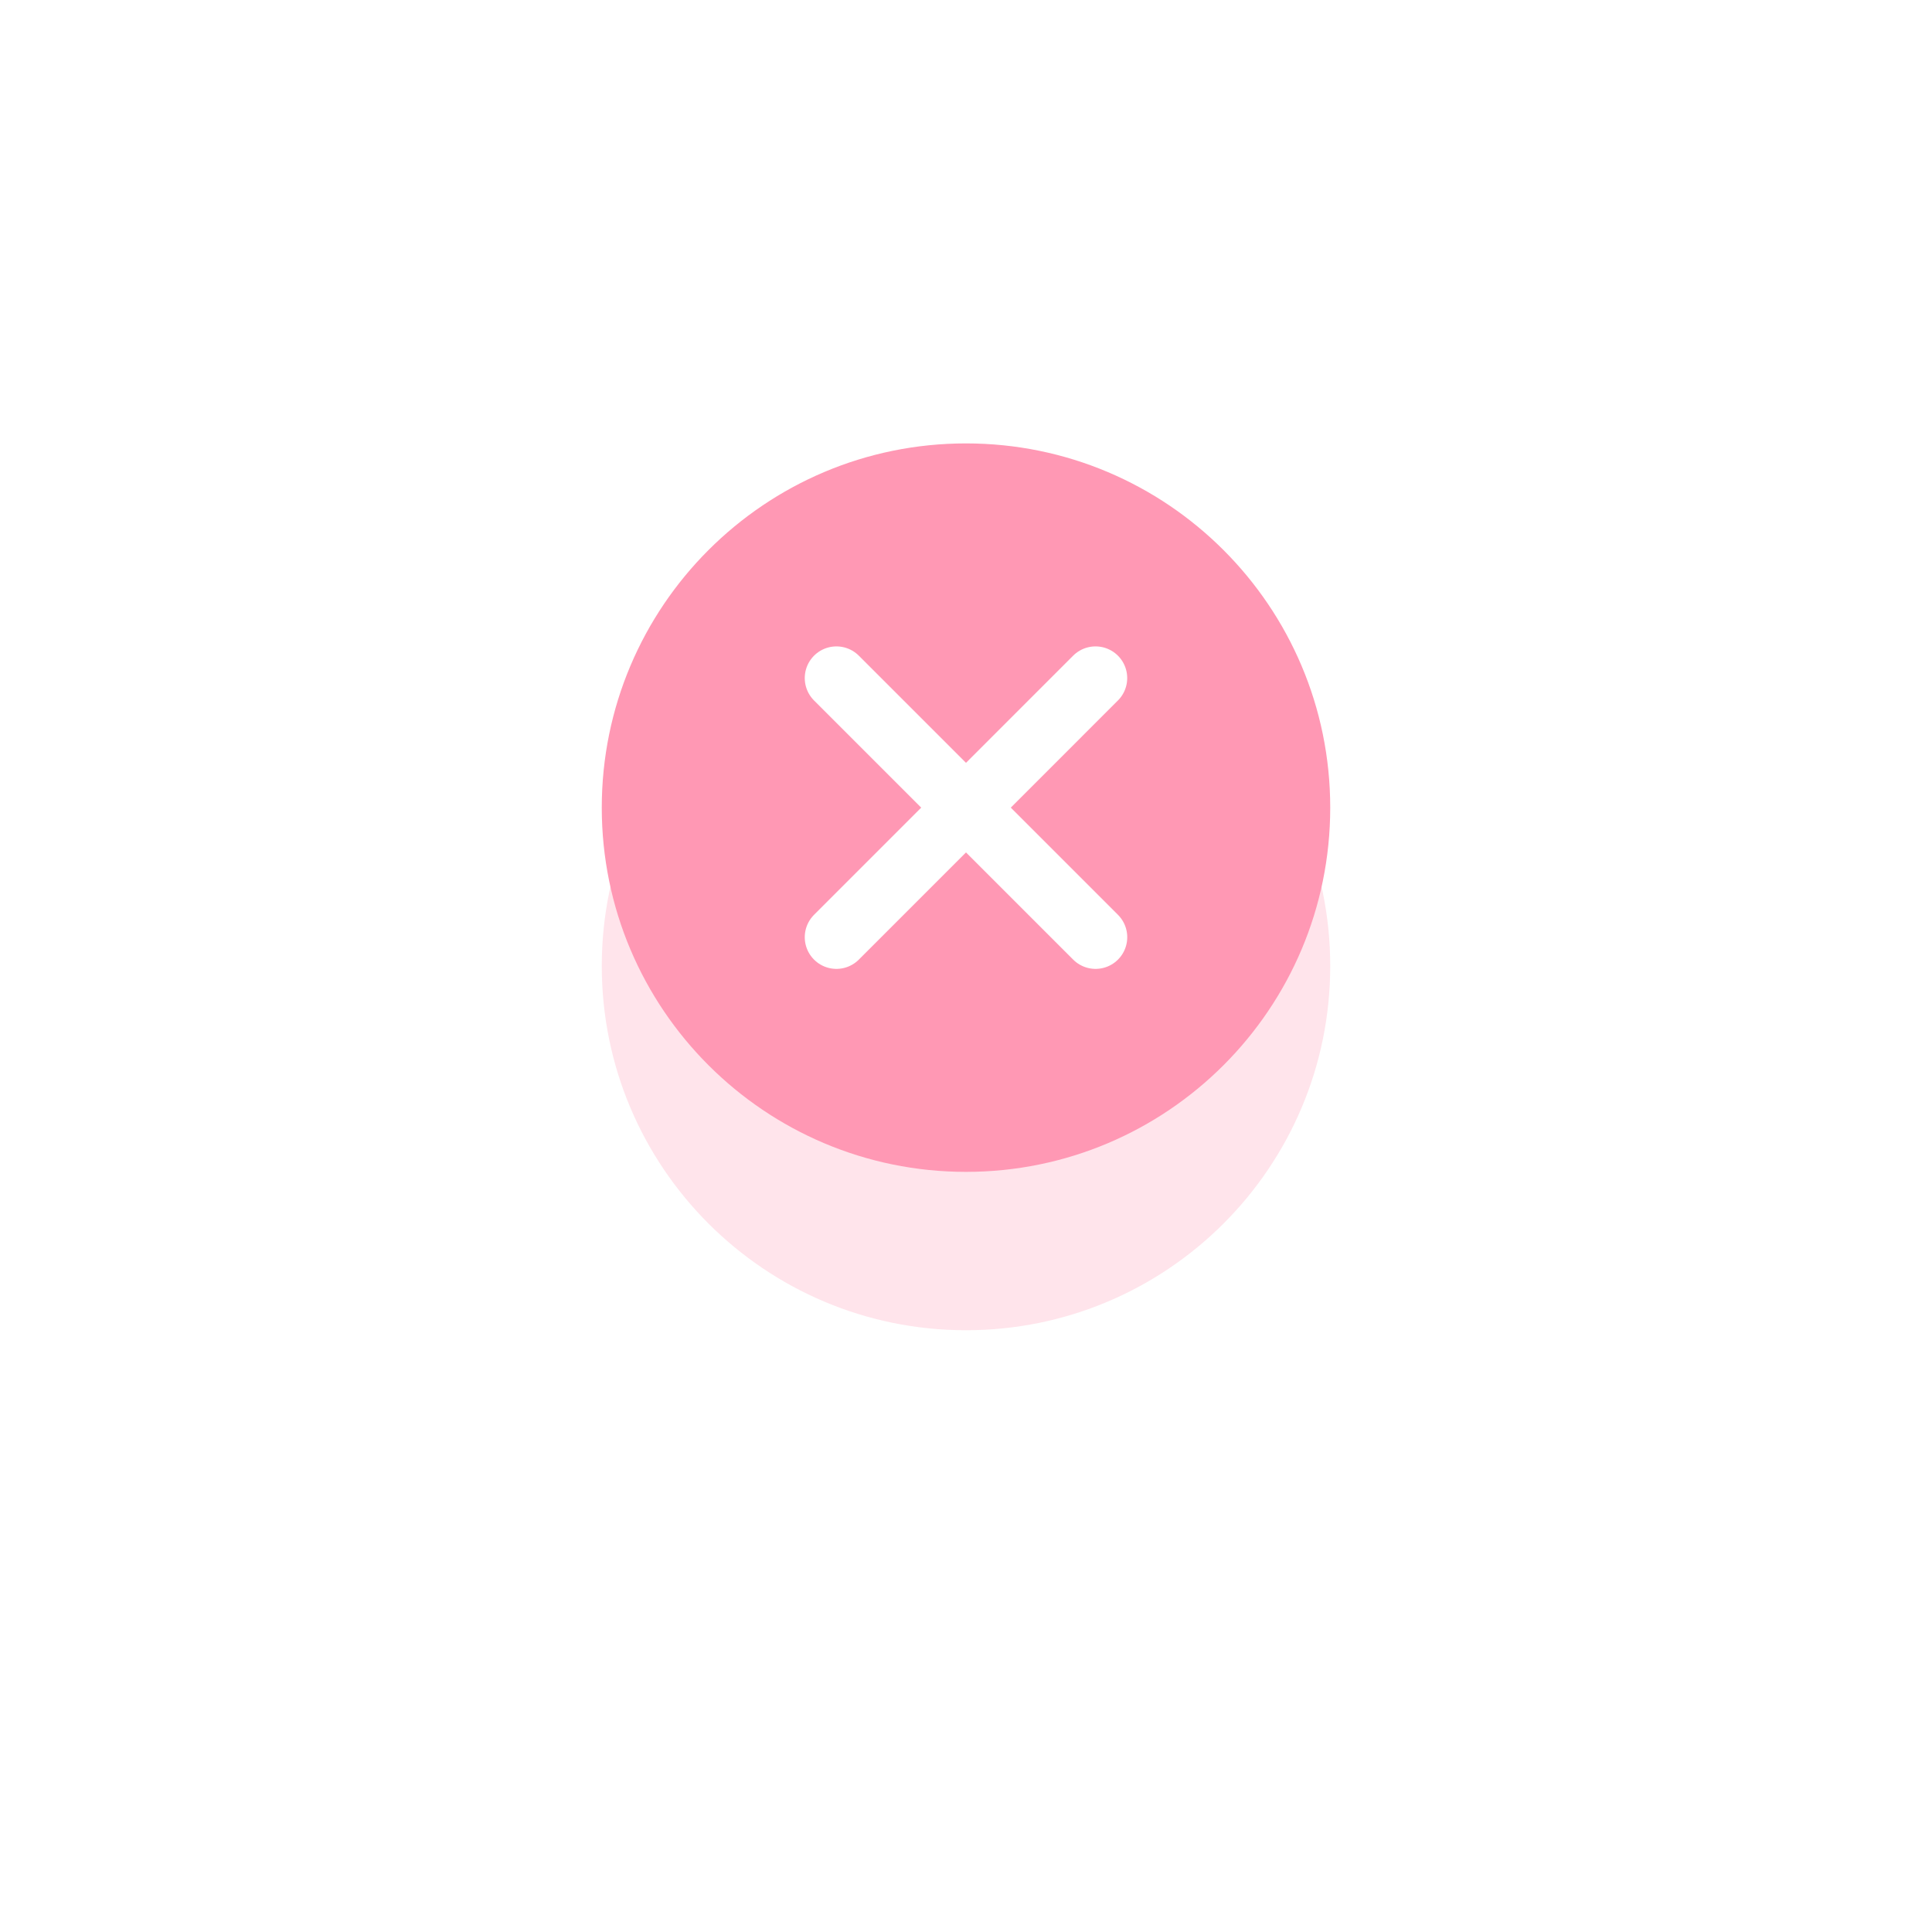 <svg xmlns="http://www.w3.org/2000/svg" width="61" height="61" viewBox="0 0 61 61"><defs><mask id="x2rtb" width="2" height="2" x="-1" y="-1"><path fill="#fff" d="M19 14h23v23H19z"/><path d="M30.5 14C36.85 14 42 19.149 42 25.5S36.851 37 30.5 37 19 31.851 19 25.5 24.149 14 30.5 14z"/></mask><filter id="x2rta" width="91" height="96" x="-15" y="-20" filterUnits="userSpaceOnUse"><feOffset dy="5" in="SourceGraphic" result="FeOffset1111Out"/><feGaussianBlur in="FeOffset1111Out" result="FeGaussianBlur1112Out" stdDeviation="9.6 9.6"/></filter></defs><g><g><g filter="url(#x2rta)"><path fill="none" d="M30.5 14C36.85 14 42 19.149 42 25.5S36.851 37 30.5 37 19 31.851 19 25.5 24.149 14 30.5 14z" mask="url(&quot;#x2rtb&quot;)"/><path fill="#ff98b4" fill-opacity=".26" d="M30.5 14C36.85 14 42 19.149 42 25.5S36.851 37 30.5 37 19 31.851 19 25.5 24.149 14 30.5 14z"/></g><path fill="#ff98b4" d="M30.5 14C36.85 14 42 19.149 42 25.5S36.851 37 30.5 37 19 31.851 19 25.5 24.149 14 30.5 14z"/></g><g><path fill="#ff98b4" d="M26.409 21.409l8.182 8.182"/><path fill="none" stroke="#fff" stroke-linecap="round" stroke-linejoin="round" stroke-miterlimit="20" stroke-width="2" d="M26.409 21.409l8.182 8.182"/></g><g><path fill="#ff98b4" d="M34.59 21.409l-8.181 8.182"/><path fill="none" stroke="#fff" stroke-linecap="round" stroke-linejoin="round" stroke-miterlimit="20" stroke-width="2" d="M34.59 21.409l-8.181 8.182"/></g></g></svg>